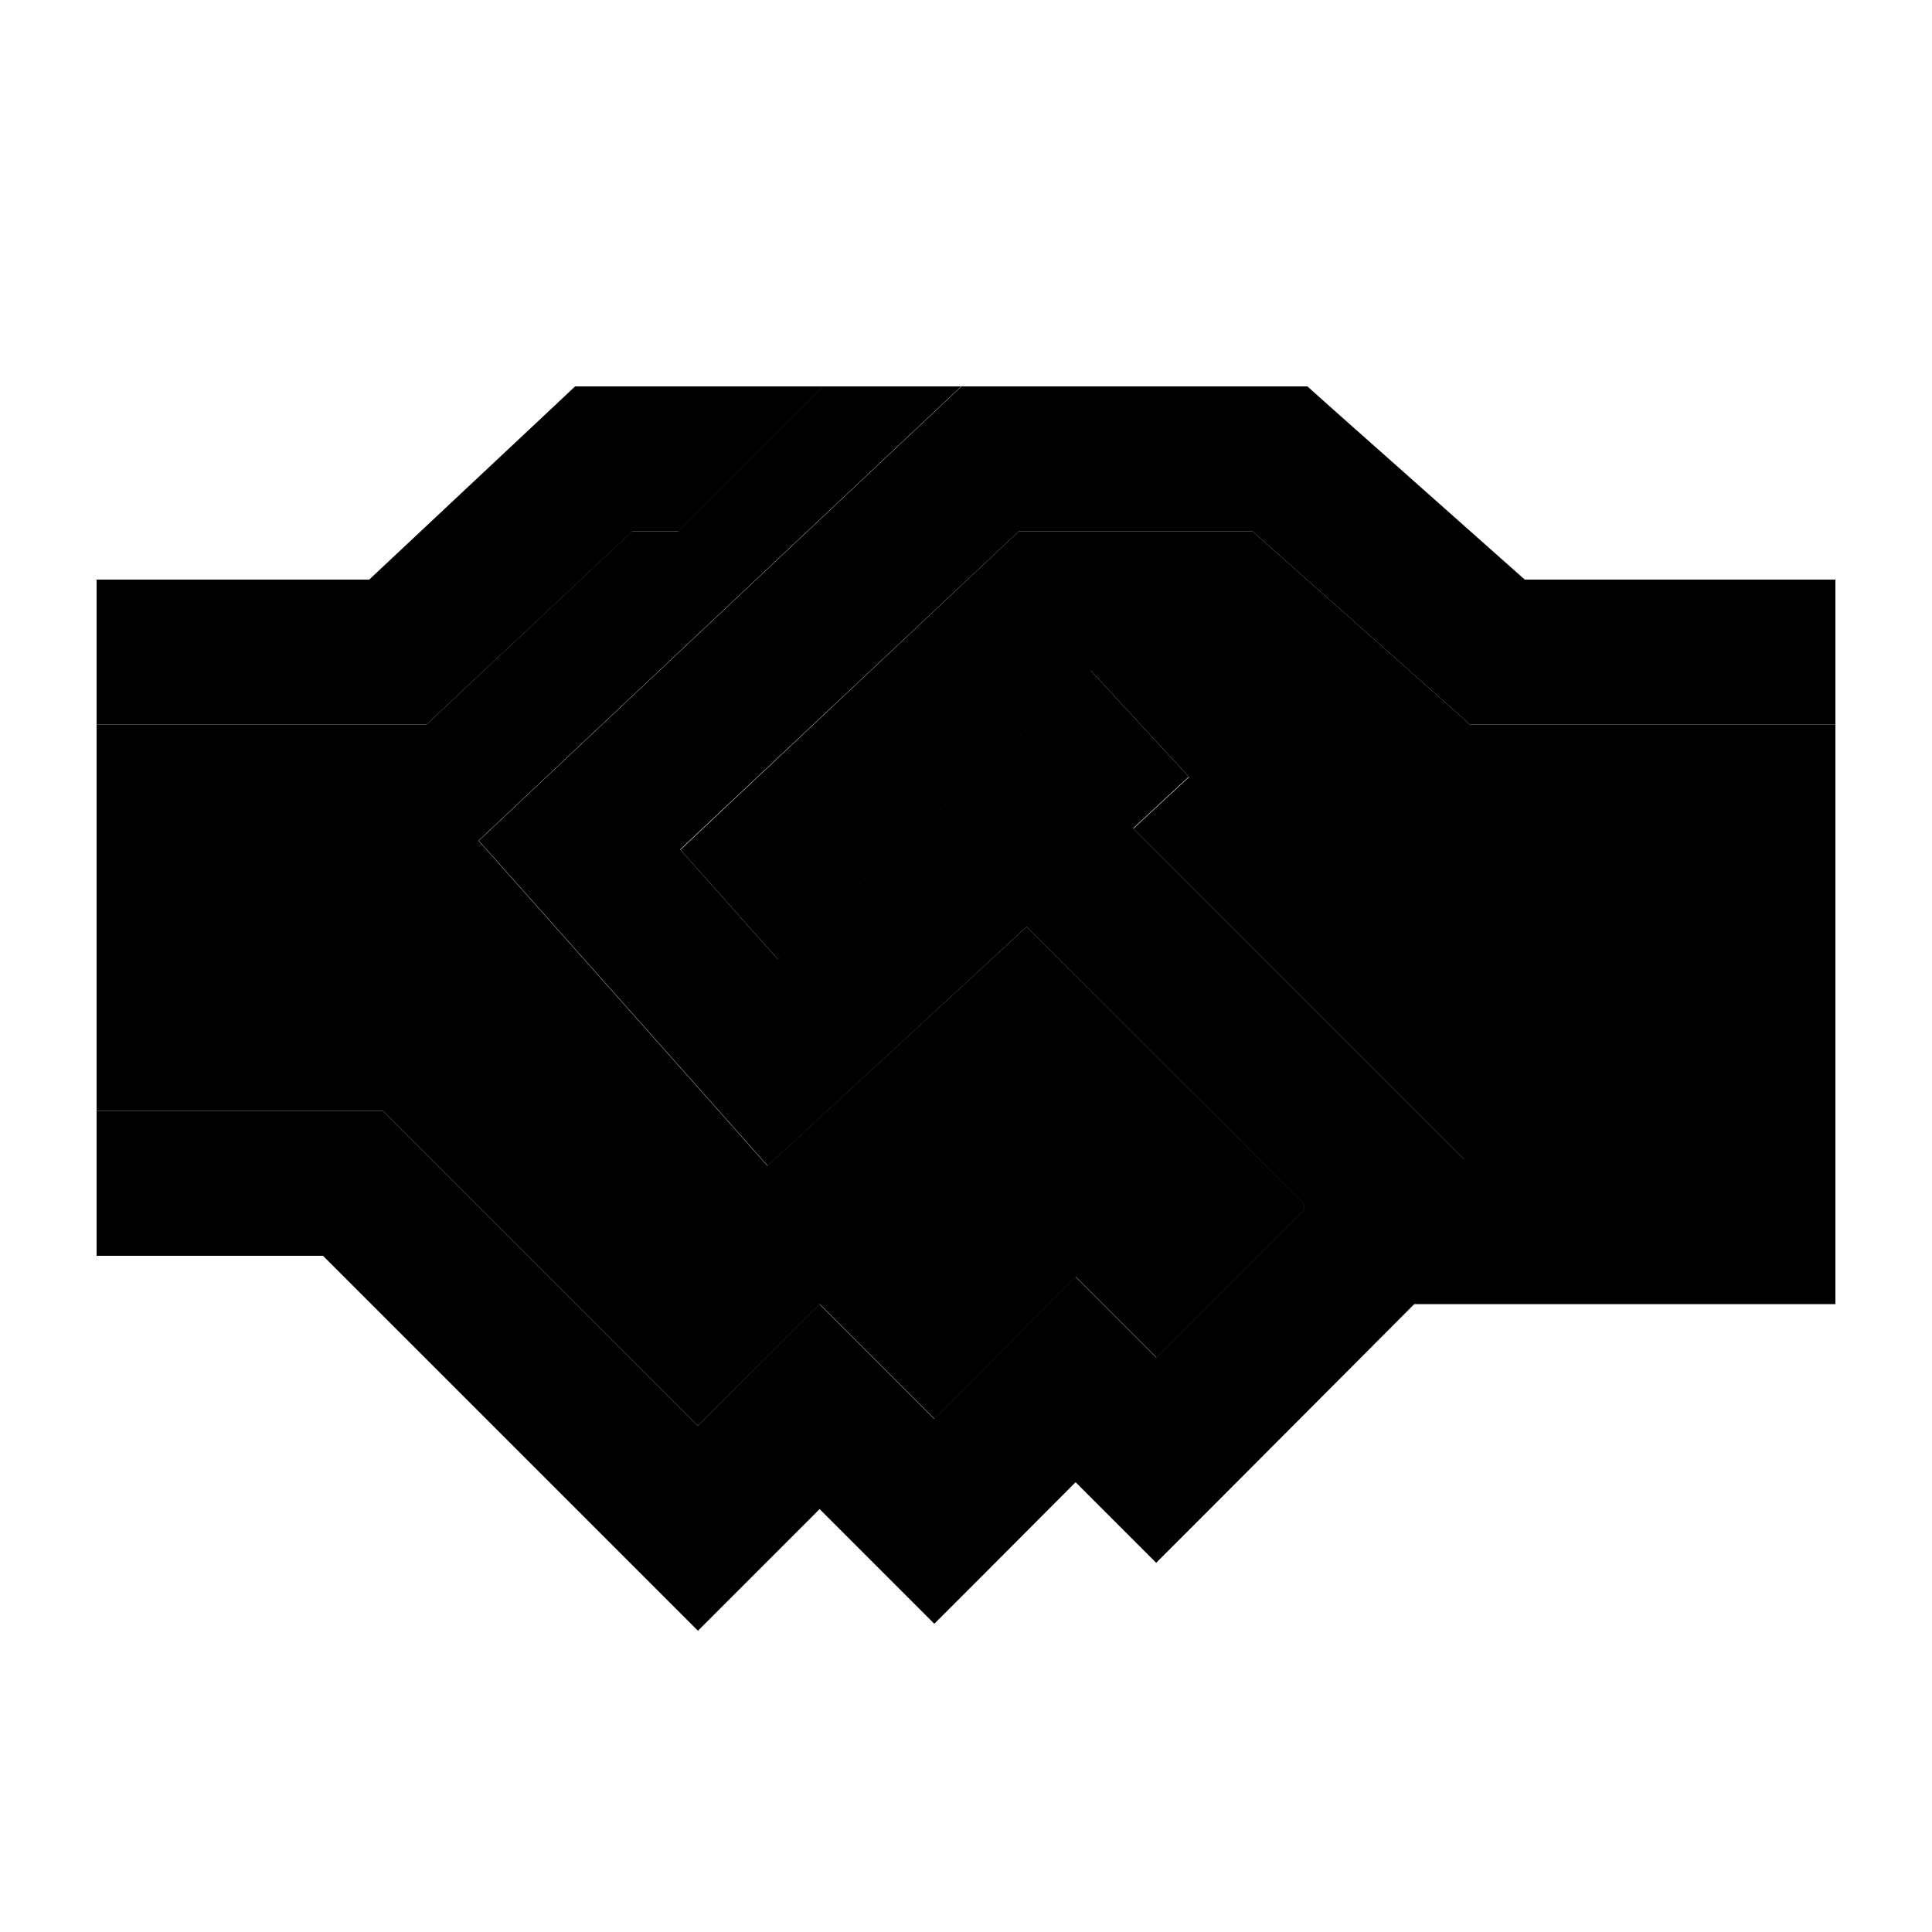 <svg xmlns="http://www.w3.org/2000/svg" width="24" height="24" viewBox="0 0 640 512">
    <path class="pr-icon-duotone-secondary" d="M32 176l0 128 24 0 60.9 0 9.9 0 7 7 52 52 7 7 17 17 21.3 21.3L254.5 385l17-17 17 17 21 21L339.4 376l17-17 17 17 9.7 9.7 49-49 0-1.8L340.1 243l-67.9 62.6-18 16.6-16.2-18.3-64-72-15.5-17.4 17-16 136-128 6.9-6.5-45.7 0-48 48-15.3 0-61.2 57.5-6.9 6.5-9.5 0L56 176l-24 0zm193.4 41.5l32.3 36.3 86-79.4 17.6-16.3 32.6 35.3-17.6 16.3-.8 .8L483.8 318.8 485 320l99 0 24 0 0-144-24 0-88 0-9.1 0-6.8-6.1L414.9 112l-77.4 0L225.4 217.5z"/>
    <path class="pr-icon-duotone-primary" d="M272.8 64L200 64l-9.5 0-6.9 6.5L122.3 128 56 128l-24 0 0 48 24 0 75.8 0 9.5 0 6.9-6.5L209.5 112l15.3 0 48-48zM328 64l-9.5 0-6.9 6.5-136 128-17 16 15.5 17.4 64 72 16.2 18.3 18-16.6L340.1 243 432 334.9l0 1.8-49 49-9.7-9.7-17-17-17 17L309.4 406l-21-21-17-17-17 17-23.3 23.3-21.3-21.3-17-17-7-7-52-52-7-7-9.9 0L56 304l-24 0 0 48 24 0 51 0 45 45 7 7 17 17 38.2 38.2 17 17 17-17 23.3-23.3 21 21 17 17 17-17L356.3 427l9.7 9.7 17 17 17-17L468.5 368 584 368l24 0 0-48-24 0-99 0-1.2-1.2L375.4 210.4l.8-.8 17.6-16.3-32.6-35.3-17.6 16.3-86 79.4-32.3-36.3L337.5 112l77.4 0 65.2 57.9 6.8 6.1 9.1 0 88 0 24 0 0-48-24 0-78.9 0L439.9 70.1 433.1 64 424 64l-96 0z"/>
</svg>